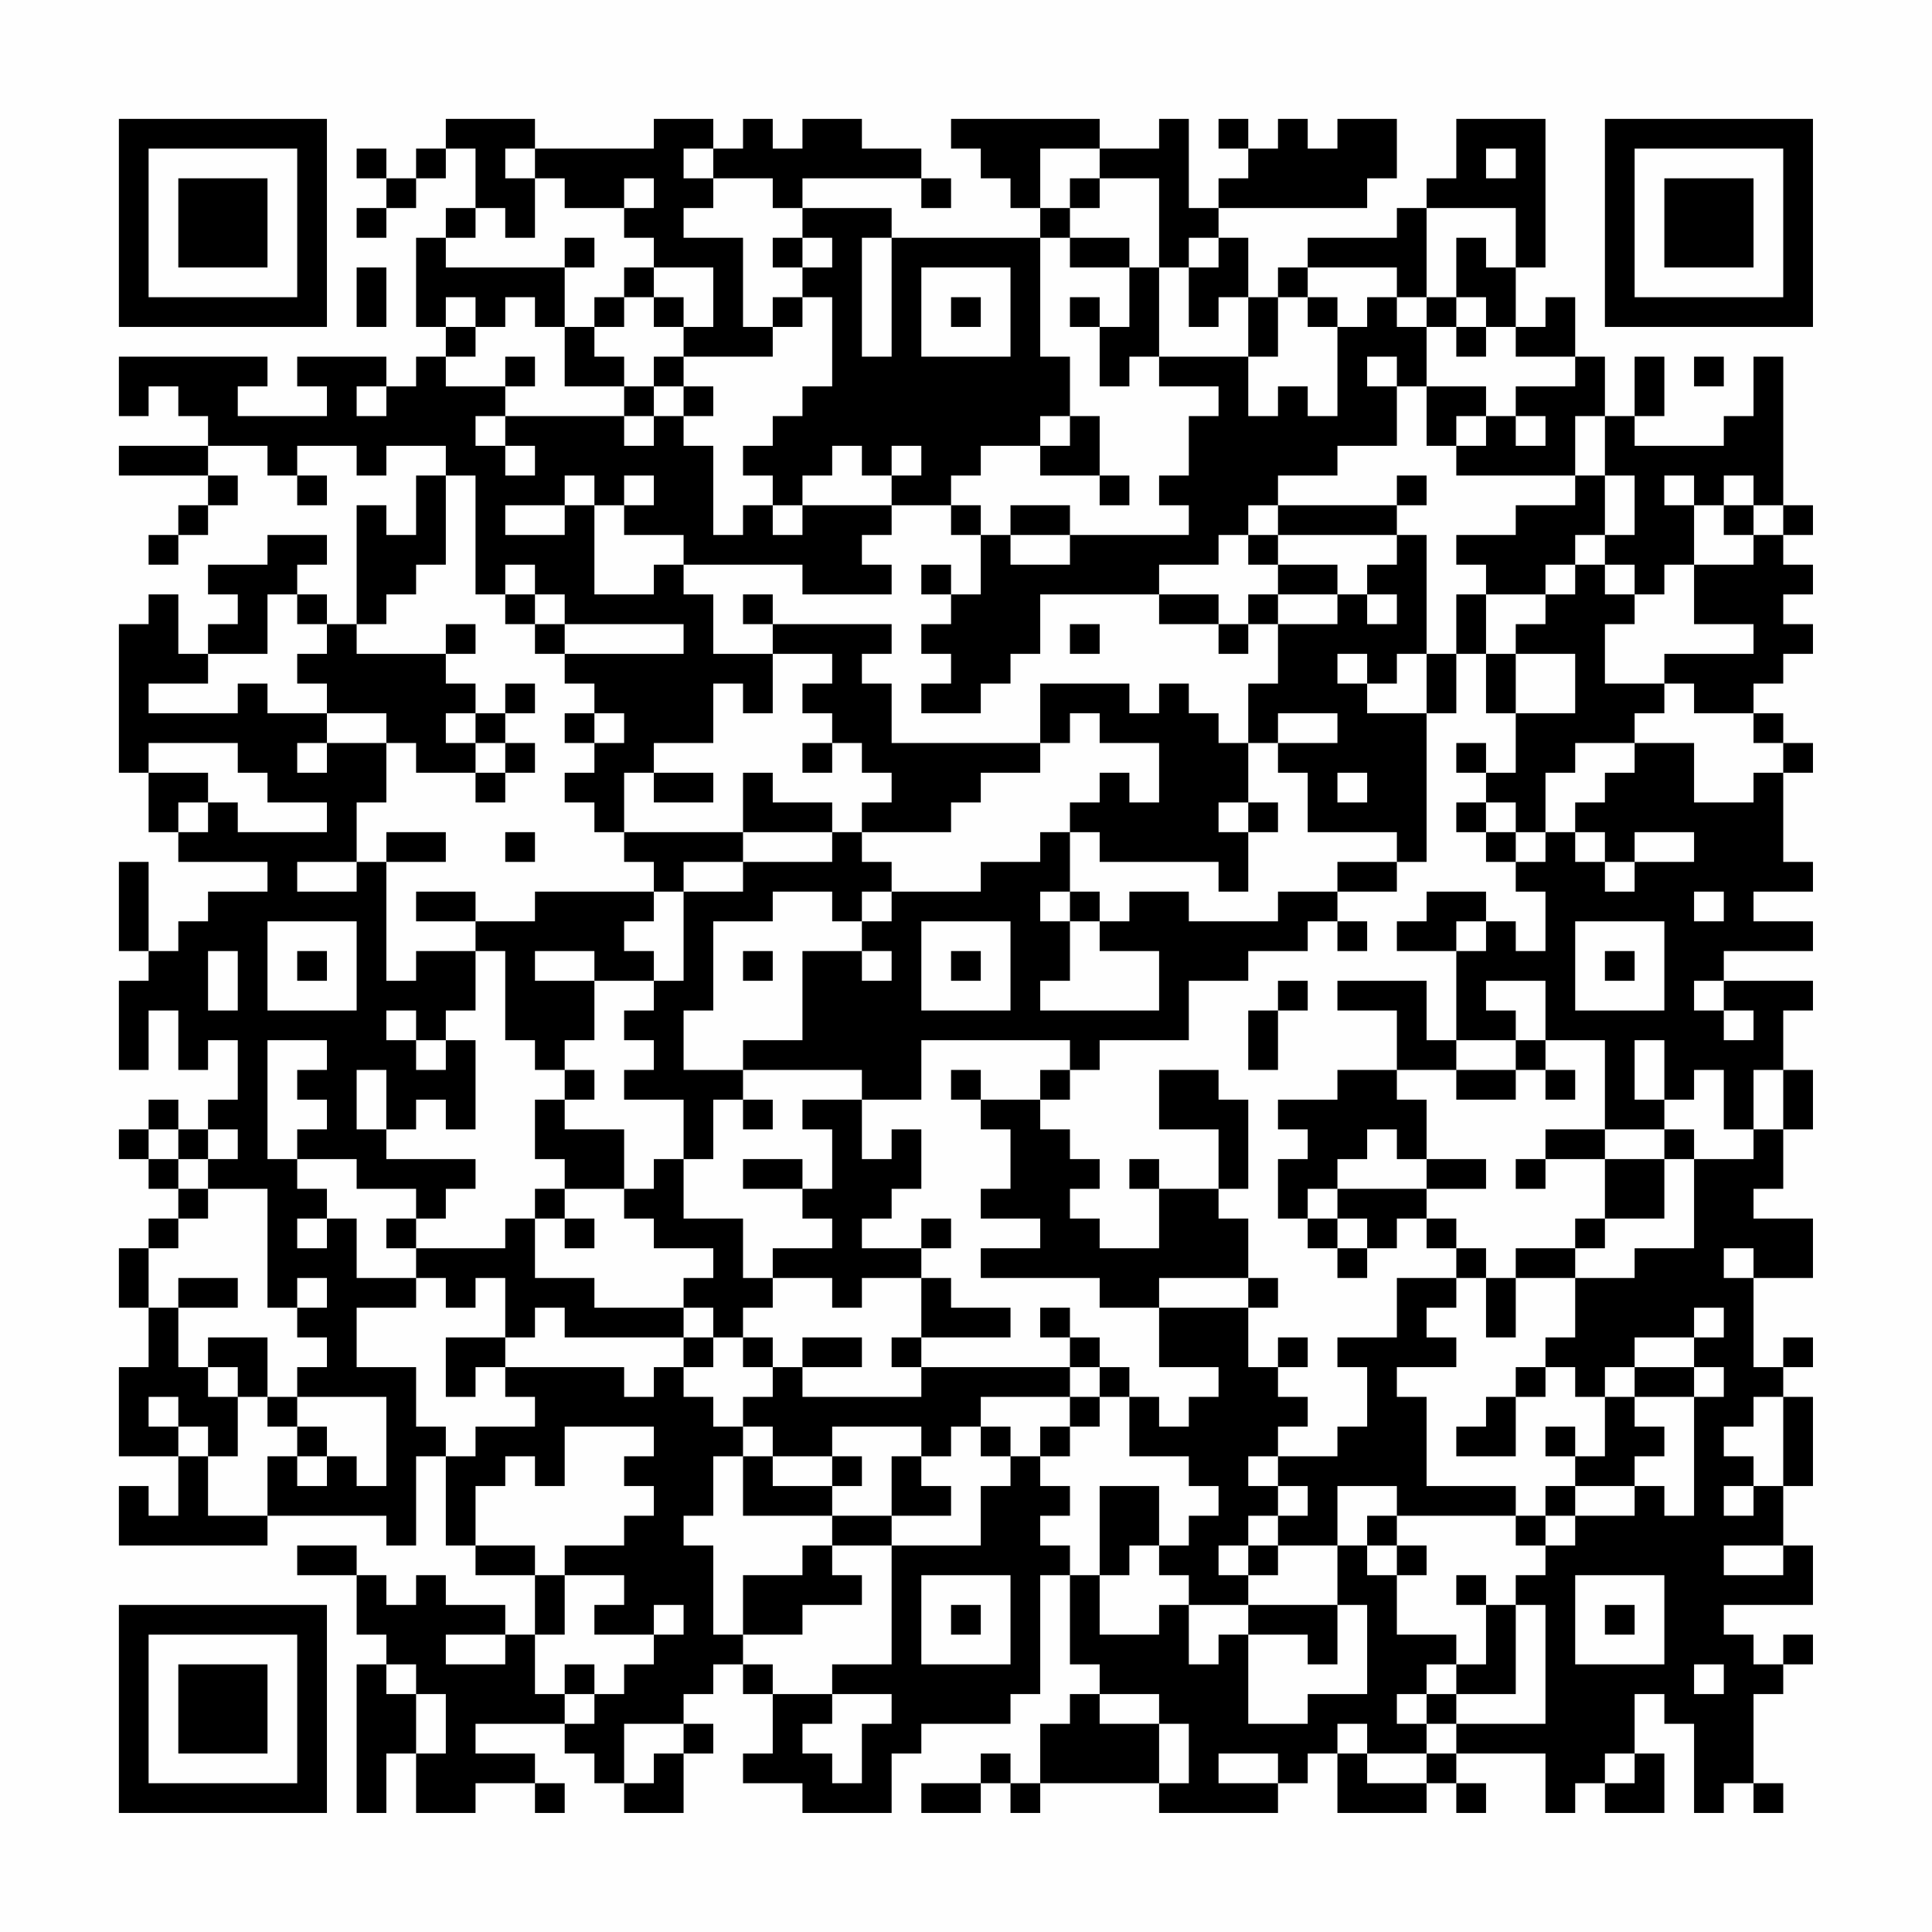 <?xml version="1.0" encoding="UTF-8"?>
<svg xmlns="http://www.w3.org/2000/svg" version="1.1" width="300" height="300" viewBox="0 0 300 300"><rect x="0" y="0" width="300" height="300" fill="#fefefe"/><g transform="scale(4.615)"><g transform="translate(4,4)"><path fill-rule="evenodd" d="M11 0L11 1L10 1L10 2L9 2L9 1L8 1L8 2L9 2L9 3L8 3L8 4L9 4L9 3L10 3L10 2L11 2L11 1L12 1L12 3L11 3L11 4L10 4L10 7L11 7L11 8L10 8L10 9L9 9L9 8L6 8L6 9L7 9L7 10L4 10L4 9L5 9L5 8L0 8L0 10L1 10L1 9L2 9L2 10L3 10L3 11L0 11L0 12L3 12L3 13L2 13L2 14L1 14L1 15L2 15L2 14L3 14L3 13L4 13L4 12L3 12L3 11L5 11L5 12L6 12L6 13L7 13L7 12L6 12L6 11L8 11L8 12L9 12L9 11L11 11L11 12L10 12L10 14L9 14L9 13L8 13L8 17L7 17L7 16L6 16L6 15L7 15L7 14L5 14L5 15L3 15L3 16L4 16L4 17L3 17L3 18L2 18L2 16L1 16L1 17L0 17L0 22L1 22L1 24L2 24L2 25L5 25L5 26L3 26L3 27L2 27L2 28L1 28L1 25L0 25L0 28L1 28L1 29L0 29L0 32L1 32L1 30L2 30L2 32L3 32L3 31L4 31L4 33L3 33L3 34L2 34L2 33L1 33L1 34L0 34L0 35L1 35L1 36L2 36L2 37L1 37L1 38L0 38L0 40L1 40L1 42L0 42L0 45L2 45L2 47L1 47L1 46L0 46L0 48L5 48L5 47L9 47L9 48L10 48L10 45L11 45L11 48L12 48L12 49L14 49L14 51L13 51L13 50L11 50L11 49L10 49L10 50L9 50L9 49L8 49L8 48L6 48L6 49L8 49L8 51L9 51L9 52L8 52L8 57L9 57L9 55L10 55L10 57L12 57L12 56L14 56L14 57L15 57L15 56L14 56L14 55L12 55L12 54L15 54L15 55L16 55L16 56L17 56L17 57L19 57L19 55L20 55L20 54L19 54L19 53L20 53L20 52L21 52L21 53L22 53L22 55L21 55L21 56L23 56L23 57L26 57L26 55L27 55L27 54L30 54L30 53L31 53L31 49L32 49L32 52L33 52L33 53L32 53L32 54L31 54L31 56L30 56L30 55L29 55L29 56L27 56L27 57L29 57L29 56L30 56L30 57L31 57L31 56L35 56L35 57L39 57L39 56L40 56L40 55L41 55L41 57L44 57L44 56L45 56L45 57L46 57L46 56L45 56L45 55L48 55L48 57L49 57L49 56L50 56L50 57L52 57L52 55L51 55L51 53L52 53L52 54L53 54L53 57L54 57L54 56L55 56L55 57L56 57L56 56L55 56L55 53L56 53L56 52L57 52L57 51L56 51L56 52L55 52L55 51L54 51L54 50L57 50L57 48L56 48L56 46L57 46L57 43L56 43L56 42L57 42L57 41L56 41L56 42L55 42L55 39L57 39L57 37L55 37L55 36L56 36L56 34L57 34L57 32L56 32L56 30L57 30L57 29L54 29L54 28L57 28L57 27L55 27L55 26L57 26L57 25L56 25L56 22L57 22L57 21L56 21L56 20L55 20L55 19L56 19L56 18L57 18L57 17L56 17L56 16L57 16L57 15L56 15L56 14L57 14L57 13L56 13L56 8L55 8L55 10L54 10L54 11L51 11L51 10L52 10L52 8L51 8L51 10L50 10L50 8L49 8L49 6L48 6L48 7L47 7L47 5L48 5L48 0L45 0L45 2L44 2L44 3L43 3L43 4L40 4L40 5L39 5L39 6L38 6L38 4L37 4L37 3L42 3L42 2L43 2L43 0L41 0L41 1L40 1L40 0L39 0L39 1L38 1L38 0L37 0L37 1L38 1L38 2L37 2L37 3L36 3L36 0L35 0L35 1L33 1L33 0L28 0L28 1L29 1L29 2L30 2L30 3L31 3L31 4L26 4L26 3L23 3L23 2L27 2L27 3L28 3L28 2L27 2L27 1L25 1L25 0L23 0L23 1L22 1L22 0L21 0L21 1L20 1L20 0L18 0L18 1L14 1L14 0ZM13 1L13 2L14 2L14 4L13 4L13 3L12 3L12 4L11 4L11 5L15 5L15 7L14 7L14 6L13 6L13 7L12 7L12 6L11 6L11 7L12 7L12 8L11 8L11 9L13 9L13 10L12 10L12 11L13 11L13 12L14 12L14 11L13 11L13 10L17 10L17 11L18 11L18 10L19 10L19 11L20 11L20 14L21 14L21 13L22 13L22 14L23 14L23 13L26 13L26 14L25 14L25 15L26 15L26 16L23 16L23 15L19 15L19 14L17 14L17 13L18 13L18 12L17 12L17 13L16 13L16 12L15 12L15 13L13 13L13 14L15 14L15 13L16 13L16 16L18 16L18 15L19 15L19 16L20 16L20 18L22 18L22 20L21 20L21 19L20 19L20 21L18 21L18 22L17 22L17 24L16 24L16 23L15 23L15 22L16 22L16 21L17 21L17 20L16 20L16 19L15 19L15 18L19 18L19 17L15 17L15 16L14 16L14 15L13 15L13 16L12 16L12 12L11 12L11 15L10 15L10 16L9 16L9 17L8 17L8 18L11 18L11 19L12 19L12 20L11 20L11 21L12 21L12 22L10 22L10 21L9 21L9 20L7 20L7 19L6 19L6 18L7 18L7 17L6 17L6 16L5 16L5 18L3 18L3 19L1 19L1 20L4 20L4 19L5 19L5 20L7 20L7 21L6 21L6 22L7 22L7 21L9 21L9 23L8 23L8 25L6 25L6 26L8 26L8 25L9 25L9 29L10 29L10 28L12 28L12 30L11 30L11 31L10 31L10 30L9 30L9 31L10 31L10 32L11 32L11 31L12 31L12 34L11 34L11 33L10 33L10 34L9 34L9 32L8 32L8 34L9 34L9 35L12 35L12 36L11 36L11 37L10 37L10 36L8 36L8 35L6 35L6 34L7 34L7 33L6 33L6 32L7 32L7 31L5 31L5 35L6 35L6 36L7 36L7 37L6 37L6 38L7 38L7 37L8 37L8 39L10 39L10 40L8 40L8 42L10 42L10 44L11 44L11 45L12 45L12 44L14 44L14 43L13 43L13 42L17 42L17 43L18 43L18 42L19 42L19 43L20 43L20 44L21 44L21 45L20 45L20 47L19 47L19 48L20 48L20 51L21 51L21 52L22 52L22 53L24 53L24 54L23 54L23 55L24 55L24 56L25 56L25 54L26 54L26 53L24 53L24 52L26 52L26 48L29 48L29 46L30 46L30 45L31 45L31 46L32 46L32 47L31 47L31 48L32 48L32 49L33 49L33 51L35 51L35 50L36 50L36 52L37 52L37 51L38 51L38 54L40 54L40 53L42 53L42 50L41 50L41 48L42 48L42 49L43 49L43 51L45 51L45 52L44 52L44 53L43 53L43 54L44 54L44 55L42 55L42 54L41 54L41 55L42 55L42 56L44 56L44 55L45 55L45 54L48 54L48 50L47 50L47 49L48 49L48 48L49 48L49 47L51 47L51 46L52 46L52 47L53 47L53 43L54 43L54 42L53 42L53 41L54 41L54 40L53 40L53 41L51 41L51 42L50 42L50 43L49 43L49 42L48 42L48 41L49 41L49 39L51 39L51 38L53 38L53 35L55 35L55 34L56 34L56 32L55 32L55 34L54 34L54 32L53 32L53 33L52 33L52 31L51 31L51 33L52 33L52 34L50 34L50 31L48 31L48 29L46 29L46 30L47 30L47 31L45 31L45 28L46 28L46 27L47 27L47 28L48 28L48 26L47 26L47 25L48 25L48 24L49 24L49 25L50 25L50 26L51 26L51 25L53 25L53 24L51 24L51 25L50 25L50 24L49 24L49 23L50 23L50 22L51 22L51 21L53 21L53 23L55 23L55 22L56 22L56 21L55 21L55 20L53 20L53 19L52 19L52 18L55 18L55 17L53 17L53 15L55 15L55 14L56 14L56 13L55 13L55 12L54 12L54 13L53 13L53 12L52 12L52 13L53 13L53 15L52 15L52 16L51 16L51 15L50 15L50 14L51 14L51 12L50 12L50 10L49 10L49 12L45 12L45 11L46 11L46 10L47 10L47 11L48 11L48 10L47 10L47 9L49 9L49 8L47 8L47 7L46 7L46 6L45 6L45 4L46 4L46 5L47 5L47 3L44 3L44 6L43 6L43 5L40 5L40 6L39 6L39 8L38 8L38 6L37 6L37 7L36 7L36 5L37 5L37 4L36 4L36 5L35 5L35 2L33 2L33 1L31 1L31 3L32 3L32 4L31 4L31 8L32 8L32 10L31 10L31 11L29 11L29 12L28 12L28 13L26 13L26 12L27 12L27 11L26 11L26 12L25 12L25 11L24 11L24 12L23 12L23 13L22 13L22 12L21 12L21 11L22 11L22 10L23 10L23 9L24 9L24 6L23 6L23 5L24 5L24 4L23 4L23 3L22 3L22 2L20 2L20 1L19 1L19 2L20 2L20 3L19 3L19 4L21 4L21 7L22 7L22 8L19 8L19 7L20 7L20 5L18 5L18 4L17 4L17 3L18 3L18 2L17 2L17 3L15 3L15 2L14 2L14 1ZM46 1L46 2L47 2L47 1ZM32 2L32 3L33 3L33 2ZM15 4L15 5L16 5L16 4ZM22 4L22 5L23 5L23 4ZM25 4L25 8L26 8L26 4ZM32 4L32 5L34 5L34 7L33 7L33 6L32 6L32 7L33 7L33 9L34 9L34 8L35 8L35 9L37 9L37 10L36 10L36 12L35 12L35 13L36 13L36 14L32 14L32 13L30 13L30 14L29 14L29 13L28 13L28 14L29 14L29 16L28 16L28 15L27 15L27 16L28 16L28 17L27 17L27 18L28 18L28 19L27 19L27 20L29 20L29 19L30 19L30 18L31 18L31 16L35 16L35 17L37 17L37 18L38 18L38 17L39 17L39 19L38 19L38 21L37 21L37 20L36 20L36 19L35 19L35 20L34 20L34 19L31 19L31 21L26 21L26 19L25 19L25 18L26 18L26 17L22 17L22 16L21 16L21 17L22 17L22 18L24 18L24 19L23 19L23 20L24 20L24 21L23 21L23 22L24 22L24 21L25 21L25 22L26 22L26 23L25 23L25 24L24 24L24 23L22 23L22 22L21 22L21 24L17 24L17 25L18 25L18 26L14 26L14 27L12 27L12 26L10 26L10 27L12 27L12 28L13 28L13 31L14 31L14 32L15 32L15 33L14 33L14 35L15 35L15 36L14 36L14 37L13 37L13 38L10 38L10 37L9 37L9 38L10 38L10 39L11 39L11 40L12 40L12 39L13 39L13 41L11 41L11 43L12 43L12 42L13 42L13 41L14 41L14 40L15 40L15 41L19 41L19 42L20 42L20 41L21 41L21 42L22 42L22 43L21 43L21 44L22 44L22 45L21 45L21 47L24 47L24 48L23 48L23 49L21 49L21 51L23 51L23 50L25 50L25 49L24 49L24 48L26 48L26 47L28 47L28 46L27 46L27 45L28 45L28 44L29 44L29 45L30 45L30 44L29 44L29 43L32 43L32 44L31 44L31 45L32 45L32 44L33 44L33 43L34 43L34 45L36 45L36 46L37 46L37 47L36 47L36 48L35 48L35 46L33 46L33 49L34 49L34 48L35 48L35 49L36 49L36 50L38 50L38 51L40 51L40 52L41 52L41 50L38 50L38 49L39 49L39 48L41 48L41 46L43 46L43 47L42 47L42 48L43 48L43 49L44 49L44 48L43 48L43 47L47 47L47 48L48 48L48 47L49 47L49 46L51 46L51 45L52 45L52 44L51 44L51 43L53 43L53 42L51 42L51 43L50 43L50 45L49 45L49 44L48 44L48 45L49 45L49 46L48 46L48 47L47 47L47 46L44 46L44 43L43 43L43 42L45 42L45 41L44 41L44 40L45 40L45 39L46 39L46 41L47 41L47 39L49 39L49 38L50 38L50 37L52 37L52 35L53 35L53 34L52 34L52 35L50 35L50 34L48 34L48 35L47 35L47 36L48 36L48 35L50 35L50 37L49 37L49 38L47 38L47 39L46 39L46 38L45 38L45 37L44 37L44 36L46 36L46 35L44 35L44 33L43 33L43 32L45 32L45 33L47 33L47 32L48 32L48 33L49 33L49 32L48 32L48 31L47 31L47 32L45 32L45 31L44 31L44 29L41 29L41 30L43 30L43 32L41 32L41 33L39 33L39 34L40 34L40 35L39 35L39 37L40 37L40 38L41 38L41 39L42 39L42 38L43 38L43 37L44 37L44 38L45 38L45 39L43 39L43 41L41 41L41 42L42 42L42 44L41 44L41 45L39 45L39 44L40 44L40 43L39 43L39 42L40 42L40 41L39 41L39 42L38 42L38 40L39 40L39 39L38 39L38 37L37 37L37 36L38 36L38 33L37 33L37 32L35 32L35 34L37 34L37 36L35 36L35 35L34 35L34 36L35 36L35 38L33 38L33 37L32 37L32 36L33 36L33 35L32 35L32 34L31 34L31 33L32 33L32 32L33 32L33 31L36 31L36 29L38 29L38 28L40 28L40 27L41 27L41 28L42 28L42 27L41 27L41 26L43 26L43 25L44 25L44 20L45 20L45 18L46 18L46 20L47 20L47 22L46 22L46 21L45 21L45 22L46 22L46 23L45 23L45 24L46 24L46 25L47 25L47 24L48 24L48 22L49 22L49 21L51 21L51 20L52 20L52 19L50 19L50 17L51 17L51 16L50 16L50 15L49 15L49 14L50 14L50 12L49 12L49 13L47 13L47 14L45 14L45 15L46 15L46 16L45 16L45 18L44 18L44 14L43 14L43 13L44 13L44 12L43 12L43 13L39 13L39 12L41 12L41 11L43 11L43 9L44 9L44 11L45 11L45 10L46 10L46 9L44 9L44 7L45 7L45 8L46 8L46 7L45 7L45 6L44 6L44 7L43 7L43 6L42 6L42 7L41 7L41 6L40 6L40 7L41 7L41 10L40 10L40 9L39 9L39 10L38 10L38 8L35 8L35 5L34 5L34 4ZM8 5L8 7L9 7L9 5ZM17 5L17 6L16 6L16 7L15 7L15 9L17 9L17 10L18 10L18 9L19 9L19 10L20 10L20 9L19 9L19 8L18 8L18 9L17 9L17 8L16 8L16 7L17 7L17 6L18 6L18 7L19 7L19 6L18 6L18 5ZM27 5L27 8L30 8L30 5ZM22 6L22 7L23 7L23 6ZM28 6L28 7L29 7L29 6ZM13 8L13 9L14 9L14 8ZM42 8L42 9L43 9L43 8ZM53 8L53 9L54 9L54 8ZM8 9L8 10L9 10L9 9ZM32 10L32 11L31 11L31 12L33 12L33 13L34 13L34 12L33 12L33 10ZM38 13L38 14L37 14L37 15L35 15L35 16L37 16L37 17L38 17L38 16L39 16L39 17L41 17L41 16L42 16L42 17L43 17L43 16L42 16L42 15L43 15L43 14L39 14L39 13ZM54 13L54 14L55 14L55 13ZM30 14L30 15L32 15L32 14ZM38 14L38 15L39 15L39 16L41 16L41 15L39 15L39 14ZM48 15L48 16L46 16L46 18L47 18L47 20L49 20L49 18L47 18L47 17L48 17L48 16L49 16L49 15ZM13 16L13 17L14 17L14 18L15 18L15 17L14 17L14 16ZM11 17L11 18L12 18L12 17ZM32 17L32 18L33 18L33 17ZM41 18L41 19L42 19L42 20L44 20L44 18L43 18L43 19L42 19L42 18ZM13 19L13 20L12 20L12 21L13 21L13 22L12 22L12 23L13 23L13 22L14 22L14 21L13 21L13 20L14 20L14 19ZM15 20L15 21L16 21L16 20ZM32 20L32 21L31 21L31 22L29 22L29 23L28 23L28 24L25 24L25 25L26 25L26 26L25 26L25 27L24 27L24 26L22 26L22 27L20 27L20 30L19 30L19 32L21 32L21 33L20 33L20 35L19 35L19 33L17 33L17 32L18 32L18 31L17 31L17 30L18 30L18 29L19 29L19 26L21 26L21 25L24 25L24 24L21 24L21 25L19 25L19 26L18 26L18 27L17 27L17 28L18 28L18 29L16 29L16 28L14 28L14 29L16 29L16 31L15 31L15 32L16 32L16 33L15 33L15 34L17 34L17 36L15 36L15 37L14 37L14 39L16 39L16 40L19 40L19 41L20 41L20 40L19 40L19 39L20 39L20 38L18 38L18 37L17 37L17 36L18 36L18 35L19 35L19 37L21 37L21 39L22 39L22 40L21 40L21 41L22 41L22 42L23 42L23 43L27 43L27 42L32 42L32 43L33 43L33 42L34 42L34 43L35 43L35 44L36 44L36 43L37 43L37 42L35 42L35 40L38 40L38 39L35 39L35 40L33 40L33 39L29 39L29 38L31 38L31 37L29 37L29 36L30 36L30 34L29 34L29 33L31 33L31 32L32 32L32 31L27 31L27 33L25 33L25 32L21 32L21 31L23 31L23 28L25 28L25 29L26 29L26 28L25 28L25 27L26 27L26 26L29 26L29 25L31 25L31 24L32 24L32 26L31 26L31 27L32 27L32 29L31 29L31 30L35 30L35 28L33 28L33 27L34 27L34 26L36 26L36 27L39 27L39 26L41 26L41 25L43 25L43 24L40 24L40 22L39 22L39 21L41 21L41 20L39 20L39 21L38 21L38 23L37 23L37 24L38 24L38 26L37 26L37 25L33 25L33 24L32 24L32 23L33 23L33 22L34 22L34 23L35 23L35 21L33 21L33 20ZM1 21L1 22L3 22L3 23L2 23L2 24L3 24L3 23L4 23L4 24L7 24L7 23L5 23L5 22L4 22L4 21ZM18 22L18 23L20 23L20 22ZM41 22L41 23L42 23L42 22ZM38 23L38 24L39 24L39 23ZM46 23L46 24L47 24L47 23ZM9 24L9 25L11 25L11 24ZM13 24L13 25L14 25L14 24ZM32 26L32 27L33 27L33 26ZM44 26L44 27L43 27L43 28L45 28L45 27L46 27L46 26ZM53 26L53 27L54 27L54 26ZM5 27L5 30L8 30L8 27ZM27 27L27 30L30 30L30 27ZM49 27L49 30L52 30L52 27ZM3 28L3 30L4 30L4 28ZM6 28L6 29L7 29L7 28ZM21 28L21 29L22 29L22 28ZM28 28L28 29L29 29L29 28ZM50 28L50 29L51 29L51 28ZM39 29L39 30L38 30L38 32L39 32L39 30L40 30L40 29ZM53 29L53 30L54 30L54 31L55 31L55 30L54 30L54 29ZM28 32L28 33L29 33L29 32ZM21 33L21 34L22 34L22 33ZM23 33L23 34L24 34L24 36L23 36L23 35L21 35L21 36L23 36L23 37L24 37L24 38L22 38L22 39L24 39L24 40L25 40L25 39L27 39L27 41L26 41L26 42L27 42L27 41L30 41L30 40L28 40L28 39L27 39L27 38L28 38L28 37L27 37L27 38L25 38L25 37L26 37L26 36L27 36L27 34L26 34L26 35L25 35L25 33ZM1 34L1 35L2 35L2 36L3 36L3 37L2 37L2 38L1 38L1 40L2 40L2 42L3 42L3 43L4 43L4 45L3 45L3 44L2 44L2 43L1 43L1 44L2 44L2 45L3 45L3 47L5 47L5 45L6 45L6 46L7 46L7 45L8 45L8 46L9 46L9 43L6 43L6 42L7 42L7 41L6 41L6 40L7 40L7 39L6 39L6 40L5 40L5 36L3 36L3 35L4 35L4 34L3 34L3 35L2 35L2 34ZM42 34L42 35L41 35L41 36L40 36L40 37L41 37L41 38L42 38L42 37L41 37L41 36L44 36L44 35L43 35L43 34ZM15 37L15 38L16 38L16 37ZM54 38L54 39L55 39L55 38ZM2 39L2 40L4 40L4 39ZM31 40L31 41L32 41L32 42L33 42L33 41L32 41L32 40ZM3 41L3 42L4 42L4 43L5 43L5 44L6 44L6 45L7 45L7 44L6 44L6 43L5 43L5 41ZM23 41L23 42L25 42L25 41ZM47 42L47 43L46 43L46 44L45 44L45 45L47 45L47 43L48 43L48 42ZM55 43L55 44L54 44L54 45L55 45L55 46L54 46L54 47L55 47L55 46L56 46L56 43ZM15 44L15 46L14 46L14 45L13 45L13 46L12 46L12 48L14 48L14 49L15 49L15 51L14 51L14 53L15 53L15 54L16 54L16 53L17 53L17 52L18 52L18 51L19 51L19 50L18 50L18 51L16 51L16 50L17 50L17 49L15 49L15 48L17 48L17 47L18 47L18 46L17 46L17 45L18 45L18 44ZM24 44L24 45L22 45L22 46L24 46L24 47L26 47L26 45L27 45L27 44ZM24 45L24 46L25 46L25 45ZM38 45L38 46L39 46L39 47L38 47L38 48L37 48L37 49L38 49L38 48L39 48L39 47L40 47L40 46L39 46L39 45ZM54 48L54 49L56 49L56 48ZM27 49L27 52L30 52L30 49ZM45 49L45 50L46 50L46 52L45 52L45 53L44 53L44 54L45 54L45 53L47 53L47 50L46 50L46 49ZM49 49L49 52L52 52L52 49ZM28 50L28 51L29 51L29 50ZM50 50L50 51L51 51L51 50ZM11 51L11 52L13 52L13 51ZM9 52L9 53L10 53L10 55L11 55L11 53L10 53L10 52ZM15 52L15 53L16 53L16 52ZM53 52L53 53L54 53L54 52ZM33 53L33 54L35 54L35 56L36 56L36 54L35 54L35 53ZM17 54L17 56L18 56L18 55L19 55L19 54ZM37 55L37 56L39 56L39 55ZM50 55L50 56L51 56L51 55ZM0 0L0 7L7 7L7 0ZM1 1L1 6L6 6L6 1ZM2 2L2 5L5 5L5 2ZM50 0L50 7L57 7L57 0ZM51 1L51 6L56 6L56 1ZM52 2L52 5L55 5L55 2ZM0 50L0 57L7 57L7 50ZM1 51L1 56L6 56L6 51ZM2 52L2 55L5 55L5 52Z" fill="#000000"/></g></g></svg>
